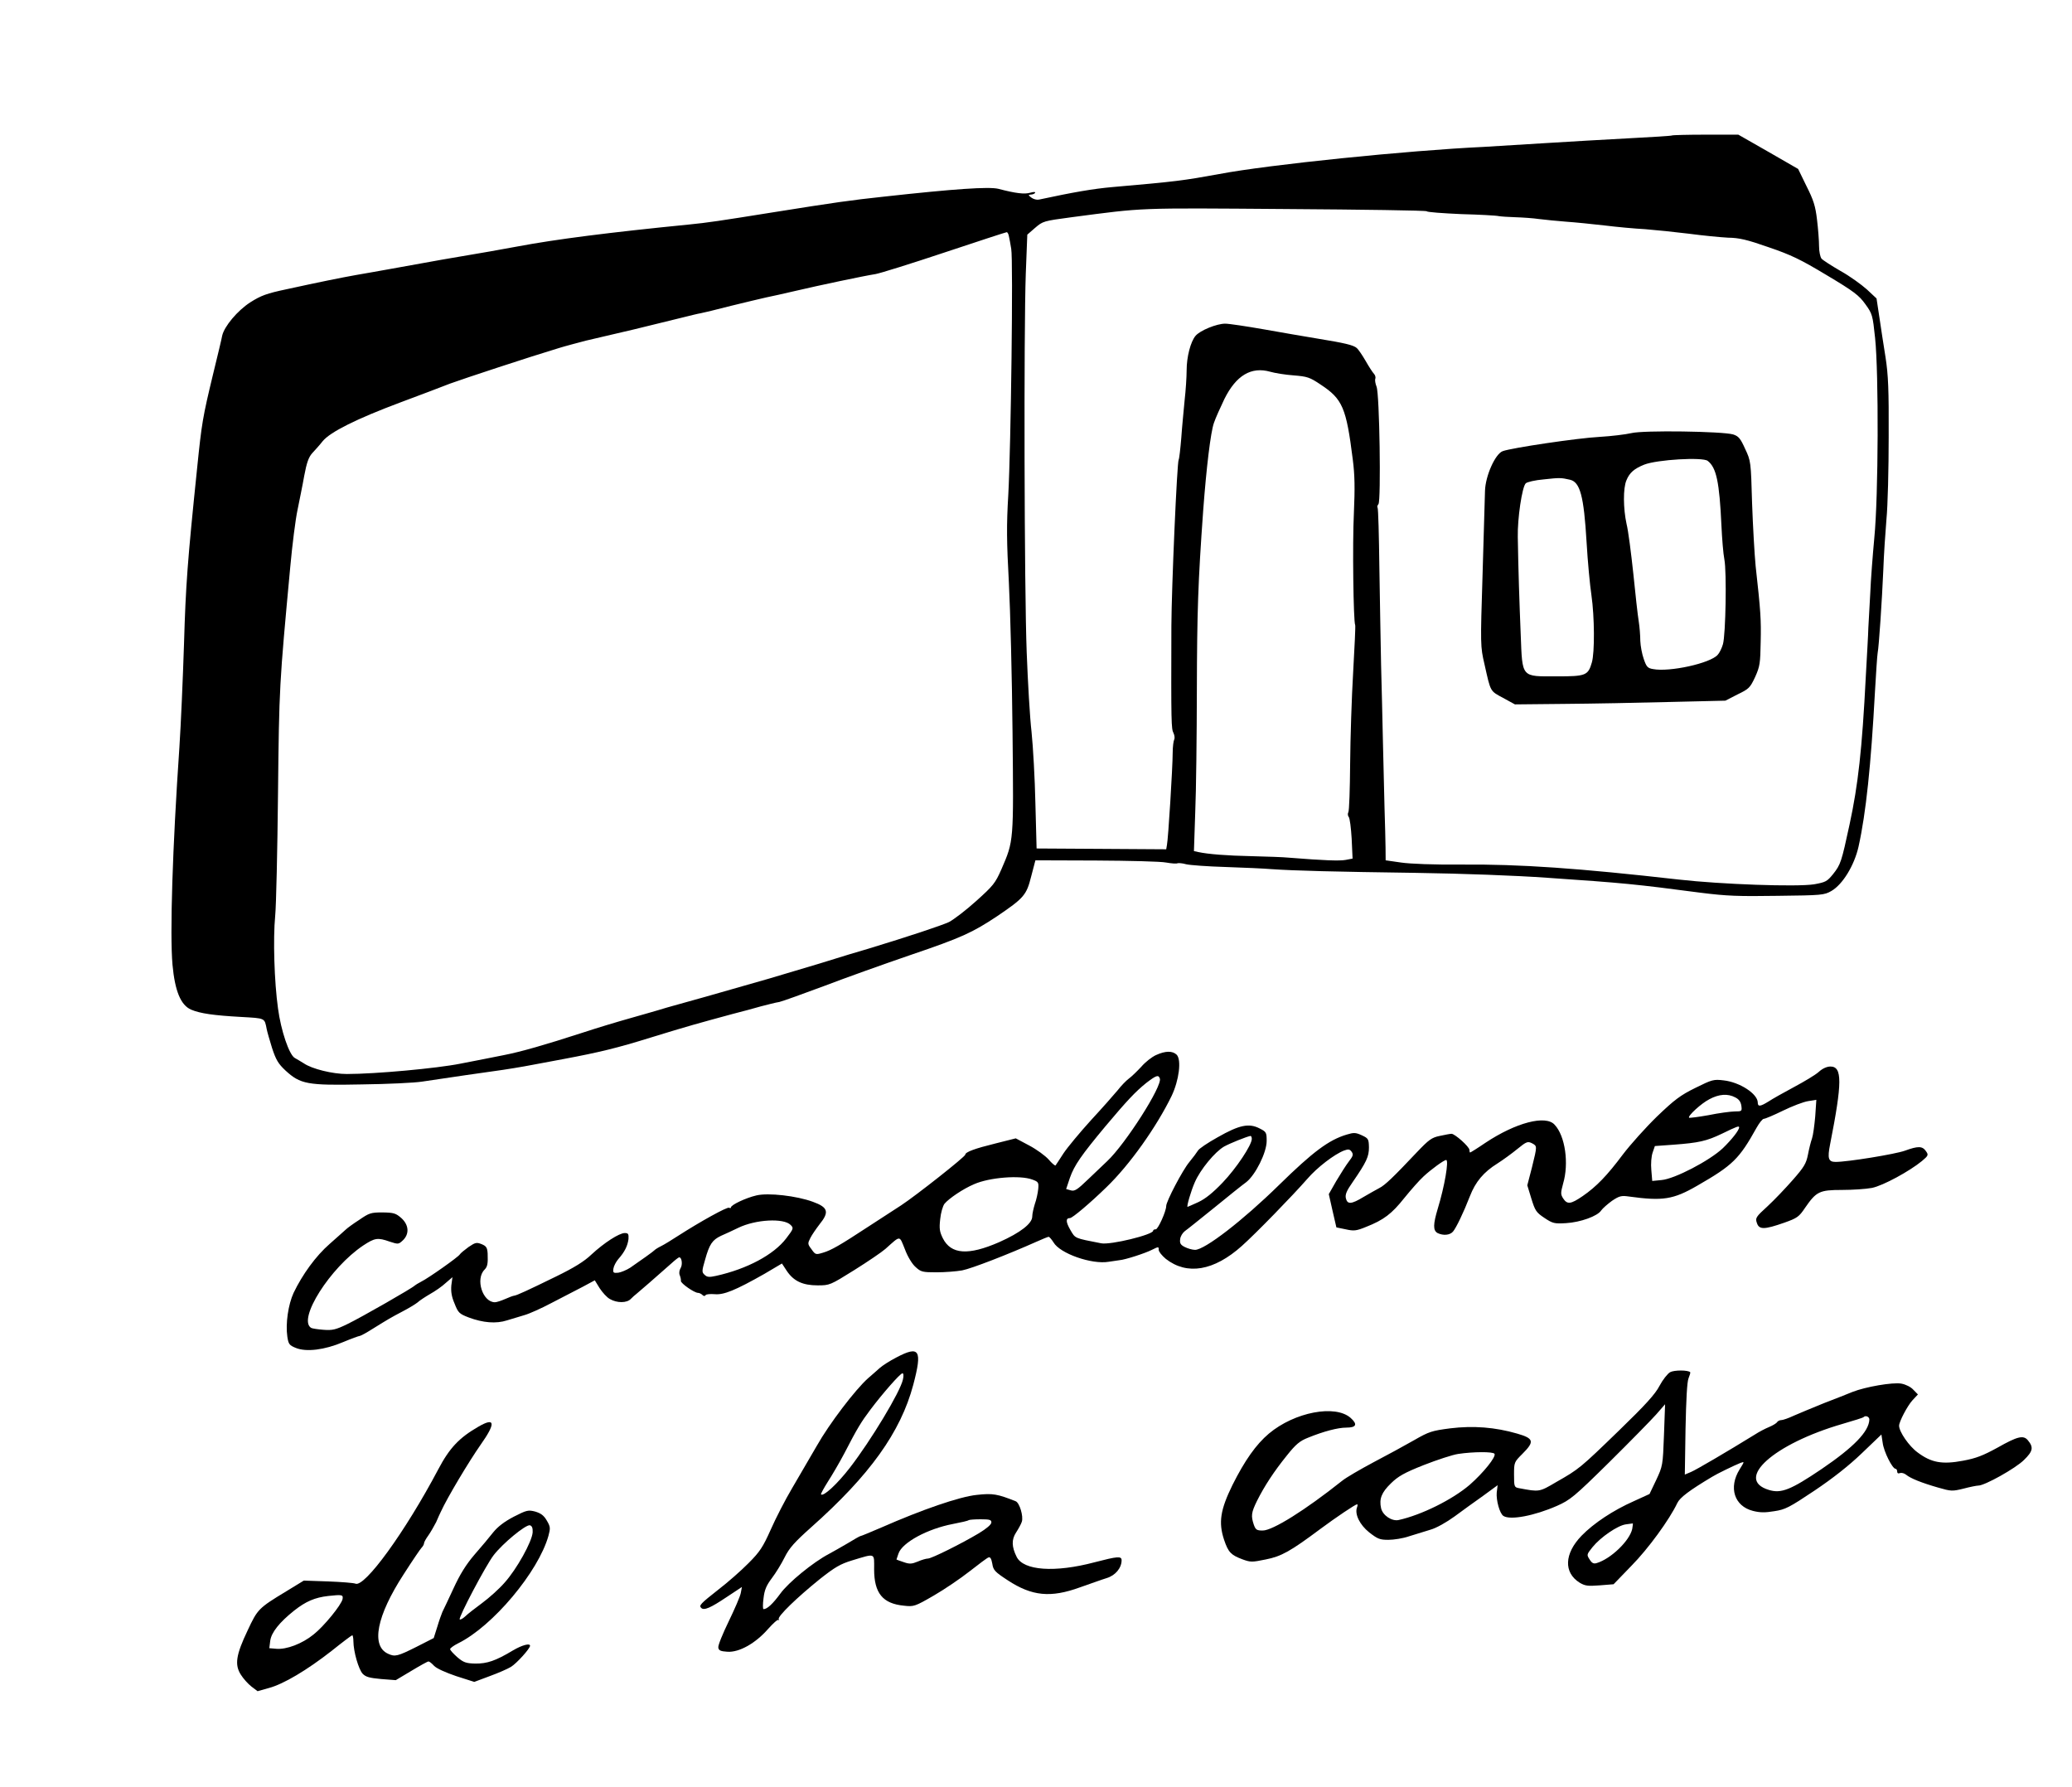 <?xml version="1.0" encoding="UTF-8"?>
<svg xmlns="http://www.w3.org/2000/svg" xmlns:xlink="http://www.w3.org/1999/xlink" width="80px" height="69px" viewBox="0 0 79 69" version="1.1">
<g id="surface1">
<path style=" stroke:none;fill-rule:nonzero;fill:rgb(0%,0%,0%);fill-opacity:1;" d="M 64.055 5.23 C 64.039 5.246 63.285 5.293 62.375 5.34 C 61.469 5.391 60.012 5.469 59.141 5.527 C 58.273 5.582 57.211 5.648 56.773 5.672 C 53.855 5.809 48.492 6.355 46.574 6.719 C 45.18 6.973 44.914 7.008 42.445 7.223 C 41.703 7.289 40.957 7.418 39.609 7.707 C 39.527 7.723 39.398 7.688 39.32 7.629 C 39.199 7.535 39.191 7.52 39.301 7.512 C 39.363 7.512 39.434 7.484 39.465 7.449 C 39.484 7.402 39.414 7.402 39.277 7.441 C 39.055 7.504 38.73 7.469 38.043 7.289 C 37.676 7.203 36.367 7.289 33.609 7.594 C 32.34 7.73 31.781 7.809 29.336 8.199 C 27.262 8.531 26.816 8.598 26.105 8.668 C 23.023 8.973 20.957 9.238 19.5 9.512 C 18.75 9.652 17.953 9.789 17.738 9.824 C 17.359 9.883 16.094 10.105 14.508 10.395 C 14.09 10.473 13.531 10.566 13.25 10.617 C 12.676 10.719 11.844 10.887 10.559 11.168 C 9.805 11.328 9.582 11.406 9.164 11.672 C 8.668 11.992 8.16 12.598 8.078 12.961 C 8.066 13.047 7.906 13.711 7.727 14.445 C 7.324 16.117 7.289 16.324 7.109 18.094 C 6.738 21.684 6.672 22.574 6.605 24.848 C 6.562 26.18 6.484 27.984 6.426 28.859 C 6.16 32.73 6.055 36.055 6.16 37.246 C 6.254 38.262 6.477 38.805 6.879 38.98 C 7.23 39.129 7.75 39.203 8.812 39.262 C 9.754 39.316 9.711 39.297 9.797 39.73 C 9.816 39.832 9.91 40.156 10.004 40.461 C 10.156 40.922 10.242 41.066 10.52 41.328 C 11.098 41.859 11.363 41.91 13.465 41.867 C 14.457 41.855 15.504 41.805 15.801 41.758 C 17.344 41.527 17.84 41.457 18.566 41.355 C 19.004 41.297 19.691 41.184 20.109 41.102 C 20.527 41.023 21.043 40.93 21.258 40.887 C 22.652 40.625 23.328 40.461 24.633 40.055 C 26.062 39.613 26.516 39.492 27.793 39.145 C 28.133 39.059 28.613 38.93 28.871 38.855 C 29.129 38.789 29.453 38.703 29.59 38.684 C 29.727 38.652 30.5 38.371 31.312 38.07 C 32.125 37.758 33.625 37.223 34.652 36.871 C 36.629 36.199 37.043 36.008 38.008 35.367 C 39.031 34.672 39.133 34.559 39.312 33.844 L 39.477 33.215 L 41.812 33.223 C 43.098 33.23 44.32 33.258 44.527 33.301 C 44.727 33.336 44.93 33.352 44.965 33.328 C 45 33.316 45.152 33.324 45.297 33.367 C 45.445 33.402 46.137 33.453 46.824 33.473 C 47.516 33.496 48.312 33.531 48.586 33.555 C 49.477 33.617 51.027 33.656 54.152 33.699 C 56.004 33.727 57.992 33.801 59.215 33.887 C 62.238 34.094 62.625 34.133 65.152 34.465 C 66.172 34.594 66.625 34.609 68.133 34.586 C 69.844 34.566 69.93 34.559 70.211 34.398 C 70.648 34.145 71.094 33.41 71.258 32.688 C 71.547 31.387 71.738 29.539 71.891 26.727 C 71.934 25.992 71.977 25.312 71.996 25.211 C 72.047 24.949 72.164 23.168 72.215 21.996 C 72.234 21.441 72.293 20.559 72.336 20.047 C 72.387 19.527 72.422 18.094 72.422 16.867 C 72.43 15.047 72.406 14.477 72.301 13.797 C 72.227 13.344 72.121 12.641 72.062 12.242 L 71.953 11.523 L 71.582 11.176 C 71.371 10.988 70.922 10.66 70.562 10.461 C 70.211 10.258 69.871 10.039 69.828 9.984 C 69.777 9.918 69.734 9.703 69.734 9.508 C 69.734 9.305 69.699 8.84 69.656 8.488 C 69.594 7.953 69.52 7.723 69.246 7.18 L 68.926 6.523 L 67.773 5.859 L 66.617 5.199 L 65.355 5.199 C 64.656 5.199 64.07 5.215 64.055 5.23 Z M 54.582 8.156 C 54.602 8.191 55.199 8.234 55.91 8.266 C 56.621 8.285 57.273 8.32 57.367 8.344 C 57.453 8.359 57.75 8.379 58.016 8.387 C 58.281 8.395 58.691 8.422 58.926 8.457 C 59.164 8.488 59.629 8.531 59.969 8.559 C 60.305 8.582 60.965 8.648 61.441 8.703 C 61.914 8.762 62.625 8.828 63.02 8.848 C 63.414 8.879 64.176 8.957 64.707 9.023 C 65.238 9.094 65.922 9.16 66.215 9.176 C 66.648 9.18 66.957 9.254 67.781 9.543 C 68.652 9.84 69.012 10.012 70.031 10.625 C 71.086 11.254 71.281 11.406 71.523 11.746 C 71.789 12.113 71.805 12.164 71.898 13.055 C 72.039 14.402 72.027 19.148 71.867 20.77 C 71.805 21.441 71.73 22.402 71.711 22.898 C 71.684 23.398 71.652 23.996 71.637 24.234 C 71.633 24.473 71.582 25.32 71.539 26.113 C 71.395 28.938 71.242 30.297 70.914 31.82 C 70.598 33.285 70.57 33.375 70.273 33.75 C 70.043 34.031 69.992 34.059 69.543 34.141 C 68.875 34.246 65.973 34.145 64.312 33.957 C 60.457 33.52 58.195 33.359 55.895 33.379 C 54.863 33.387 53.949 33.352 53.598 33.301 L 53 33.215 L 52.996 32.73 C 52.996 32.469 52.973 31.785 52.957 31.207 C 52.945 30.629 52.914 29.473 52.895 28.641 C 52.879 27.805 52.844 26.473 52.824 25.68 C 52.809 24.887 52.777 23.203 52.758 21.938 C 52.742 20.676 52.715 19.625 52.688 19.598 C 52.664 19.574 52.68 19.512 52.723 19.461 C 52.824 19.332 52.766 15.207 52.648 14.926 C 52.602 14.809 52.578 14.672 52.602 14.621 C 52.621 14.562 52.594 14.484 52.551 14.434 C 52.5 14.383 52.355 14.16 52.227 13.934 C 52.098 13.711 51.945 13.488 51.887 13.438 C 51.754 13.32 51.406 13.242 50.379 13.074 C 49.906 12.996 48.973 12.836 48.297 12.715 C 47.629 12.598 46.953 12.496 46.805 12.496 C 46.473 12.496 45.836 12.758 45.66 12.965 C 45.469 13.191 45.316 13.777 45.316 14.297 C 45.316 14.555 45.281 15.082 45.238 15.457 C 45.203 15.836 45.137 16.492 45.109 16.91 C 45.074 17.336 45.031 17.711 45.008 17.75 C 44.945 17.848 44.734 22.676 44.727 24.164 C 44.715 27.949 44.723 28.137 44.809 28.301 C 44.852 28.391 44.863 28.504 44.836 28.555 C 44.809 28.598 44.777 28.836 44.777 29.074 C 44.777 29.602 44.605 32.406 44.555 32.629 L 44.527 32.789 L 42.02 32.773 L 39.523 32.758 L 39.477 31.027 C 39.457 30.07 39.387 28.828 39.328 28.258 C 39.262 27.695 39.184 26.316 39.141 25.188 C 39.047 22.77 39.027 12.742 39.105 10.582 L 39.164 9.059 L 39.465 8.797 C 39.766 8.539 39.789 8.531 40.871 8.387 C 43.723 8.012 43.348 8.027 49.125 8.07 C 52.105 8.09 54.559 8.125 54.582 8.156 Z M 38.453 9.117 C 38.473 9.211 38.516 9.426 38.543 9.605 C 38.625 10.039 38.531 17.273 38.43 19.105 C 38.359 20.285 38.367 20.914 38.453 22.5 C 38.508 23.57 38.574 26.172 38.594 28.273 C 38.637 32.52 38.645 32.449 38.164 33.562 C 37.926 34.102 37.848 34.195 37.188 34.789 C 36.793 35.145 36.32 35.504 36.141 35.598 C 35.844 35.734 34.566 36.16 33.035 36.625 C 32.777 36.695 31.922 36.957 31.133 37.203 C 30.344 37.441 29.473 37.699 29.195 37.781 C 27.57 38.25 25.582 38.812 25.461 38.84 C 25.379 38.863 25.121 38.934 24.887 39.008 C 24.648 39.074 24.195 39.211 23.879 39.297 C 23.27 39.469 22.621 39.664 21.977 39.875 C 20.555 40.336 19.621 40.605 18.961 40.734 C 18.543 40.82 17.789 40.965 17.273 41.066 C 16.375 41.246 13.996 41.465 12.891 41.465 C 12.344 41.465 11.543 41.27 11.227 41.051 C 11.109 40.98 10.961 40.887 10.879 40.844 C 10.664 40.719 10.348 39.793 10.234 38.934 C 10.09 37.91 10.039 36.242 10.125 35.359 C 10.164 34.961 10.211 32.832 10.234 30.629 C 10.277 26.504 10.285 26.426 10.707 21.887 C 10.785 21.035 10.91 20.039 10.988 19.684 C 11.059 19.324 11.184 18.73 11.246 18.371 C 11.34 17.863 11.418 17.648 11.555 17.496 C 11.656 17.387 11.844 17.18 11.957 17.035 C 12.246 16.68 13.258 16.172 14.973 15.531 C 15.727 15.25 16.582 14.926 16.879 14.809 C 17.367 14.629 19.996 13.762 21.078 13.438 C 21.316 13.363 21.781 13.242 22.121 13.152 C 22.457 13.074 23.297 12.879 23.988 12.715 C 24.676 12.547 25.504 12.344 25.82 12.266 C 26.133 12.188 26.465 12.105 26.551 12.094 C 26.645 12.078 27.176 11.949 27.734 11.805 C 28.297 11.668 28.898 11.523 29.078 11.484 C 29.266 11.449 29.77 11.332 30.199 11.234 C 31.125 11.016 32.871 10.648 33.301 10.582 C 33.469 10.555 34.66 10.184 35.961 9.75 C 37.254 9.32 38.336 8.965 38.367 8.965 C 38.395 8.957 38.438 9.031 38.453 9.117 Z M 49.441 14.492 C 49.973 14.535 50.066 14.562 50.496 14.852 C 51.336 15.406 51.48 15.742 51.73 17.734 C 51.809 18.34 51.816 18.832 51.773 19.828 C 51.715 20.957 51.754 24.012 51.824 24.133 C 51.84 24.156 51.801 24.965 51.746 25.941 C 51.688 26.906 51.637 28.504 51.629 29.48 C 51.621 30.461 51.594 31.309 51.559 31.359 C 51.531 31.41 51.535 31.496 51.574 31.539 C 51.617 31.59 51.664 31.973 51.688 32.383 L 51.723 33.148 L 51.457 33.199 C 51.223 33.242 50.641 33.223 49.266 33.113 C 49.051 33.09 48.406 33.07 47.832 33.055 C 46.855 33.035 46.145 32.977 45.762 32.895 L 45.598 32.859 L 45.648 31.363 C 45.684 30.543 45.707 28.402 45.711 26.617 C 45.719 23.629 45.754 22.496 45.957 19.684 C 46.078 18.066 46.242 16.68 46.371 16.324 C 46.43 16.145 46.617 15.734 46.773 15.406 C 47.227 14.492 47.809 14.145 48.543 14.352 C 48.715 14.402 49.117 14.469 49.441 14.492 Z M 49.441 14.492 "/>
<path style=" stroke:none;fill-rule:nonzero;fill:rgb(0%,0%,0%);fill-opacity:1;" d="M 62.48 16.723 C 62.266 16.773 61.715 16.84 61.262 16.867 C 60.422 16.91 57.855 17.293 57.52 17.418 C 57.23 17.523 56.852 18.375 56.836 18.949 C 56.828 19.191 56.785 20.645 56.742 22.176 C 56.656 24.914 56.656 24.957 56.816 25.645 C 57.059 26.727 57.023 26.668 57.535 26.945 L 57.992 27.195 L 59.895 27.176 C 60.945 27.168 62.77 27.133 63.953 27.102 L 66.117 27.051 L 66.582 26.812 C 67.027 26.598 67.07 26.555 67.266 26.137 C 67.453 25.723 67.465 25.594 67.48 24.785 C 67.5 23.926 67.48 23.605 67.285 21.852 C 67.242 21.41 67.18 20.328 67.148 19.43 C 67.102 17.82 67.102 17.801 66.879 17.328 C 66.699 16.926 66.625 16.84 66.418 16.773 C 66.016 16.652 62.941 16.605 62.48 16.723 Z M 65.434 17.793 C 65.77 18.051 65.887 18.609 65.965 20.297 C 65.988 20.797 66.035 21.383 66.078 21.598 C 66.172 22.09 66.129 24.496 66.023 24.871 C 65.98 25.023 65.887 25.211 65.82 25.281 C 65.535 25.609 63.961 25.953 63.328 25.832 C 63.113 25.797 63.07 25.746 62.965 25.441 C 62.898 25.254 62.84 24.938 62.832 24.742 C 62.832 24.539 62.805 24.199 62.77 23.98 C 62.734 23.766 62.641 22.934 62.562 22.141 C 62.477 21.348 62.367 20.484 62.301 20.227 C 62.172 19.633 62.164 18.848 62.297 18.543 C 62.418 18.246 62.598 18.094 62.984 17.938 C 63.488 17.742 65.238 17.641 65.434 17.793 Z M 60.113 18.52 C 60.508 18.609 60.652 19.145 60.758 20.934 C 60.801 21.68 60.887 22.594 60.945 22.977 C 61.066 23.816 61.074 25.195 60.961 25.578 C 60.816 26.078 60.73 26.113 59.609 26.113 C 58.223 26.113 58.281 26.188 58.215 24.504 C 58.164 23.262 58.121 21.988 58.102 20.73 C 58.086 20.031 58.266 18.797 58.41 18.66 C 58.461 18.609 58.777 18.535 59.105 18.508 C 59.719 18.441 59.766 18.441 60.113 18.52 Z M 60.113 18.52 "/>
<path style=" stroke:none;fill-rule:nonzero;fill:rgb(0%,0%,0%);fill-opacity:1;" d="M 44.133 40.734 C 43.973 40.805 43.715 41.008 43.566 41.184 C 43.406 41.355 43.191 41.566 43.082 41.645 C 42.977 41.723 42.781 41.926 42.652 42.094 C 42.516 42.258 42.059 42.777 41.625 43.246 C 41.195 43.719 40.715 44.297 40.562 44.527 C 40.41 44.766 40.27 44.973 40.254 44.996 C 40.234 45.012 40.109 44.91 39.988 44.766 C 39.859 44.621 39.523 44.375 39.234 44.223 L 38.719 43.949 L 37.941 44.145 C 37.145 44.34 36.77 44.477 36.77 44.578 C 36.77 44.656 34.875 46.152 34.293 46.535 C 34.012 46.715 33.453 47.082 33.035 47.352 C 31.922 48.082 31.594 48.27 31.277 48.363 C 30.996 48.449 30.98 48.441 30.832 48.23 C 30.68 48.031 30.68 48.008 30.789 47.793 C 30.852 47.668 31.012 47.438 31.141 47.27 C 31.527 46.793 31.477 46.613 30.883 46.398 C 30.258 46.168 29.164 46.043 28.707 46.152 C 28.297 46.246 27.723 46.52 27.723 46.613 C 27.723 46.645 27.691 46.648 27.648 46.629 C 27.578 46.586 26.535 47.164 25.684 47.711 C 25.438 47.871 25.145 48.051 25.027 48.109 C 24.906 48.168 24.797 48.238 24.777 48.262 C 24.734 48.312 24.238 48.664 23.836 48.941 C 23.691 49.035 23.477 49.121 23.371 49.137 C 23.184 49.156 23.16 49.137 23.184 48.977 C 23.199 48.875 23.285 48.715 23.371 48.613 C 23.621 48.332 23.734 48.094 23.766 47.836 C 23.777 47.641 23.758 47.605 23.621 47.605 C 23.406 47.605 22.816 47.988 22.336 48.434 C 22.055 48.703 21.668 48.941 20.973 49.281 C 19.871 49.82 19.461 50.008 19.355 50.023 C 19.32 50.023 19.16 50.082 19.004 50.152 C 18.852 50.219 18.672 50.277 18.609 50.277 C 18.133 50.277 17.848 49.379 18.207 49.02 C 18.32 48.902 18.344 48.797 18.328 48.391 C 18.312 48.168 18.277 48.109 18.098 48.035 C 17.902 47.957 17.855 47.965 17.59 48.145 C 17.43 48.262 17.281 48.383 17.25 48.434 C 17.188 48.535 16.043 49.344 15.766 49.48 C 15.648 49.539 15.535 49.613 15.512 49.633 C 15.441 49.719 13.457 50.855 12.926 51.113 C 12.461 51.34 12.332 51.367 11.988 51.34 C 11.766 51.324 11.547 51.289 11.512 51.266 C 10.98 50.934 12.254 48.934 13.523 48.086 C 13.969 47.793 14.078 47.77 14.551 47.938 C 14.875 48.043 14.887 48.043 15.055 47.887 C 15.312 47.641 15.289 47.293 14.996 47.027 C 14.781 46.84 14.707 46.816 14.27 46.809 C 13.816 46.809 13.754 46.832 13.367 47.098 C 13.129 47.25 12.898 47.422 12.848 47.473 C 12.789 47.523 12.512 47.777 12.23 48.023 C 11.691 48.492 11.176 49.207 10.836 49.914 C 10.629 50.363 10.52 51.102 10.594 51.605 C 10.637 51.895 10.672 51.938 10.918 52.039 C 11.324 52.207 12.035 52.117 12.746 51.816 C 13.062 51.684 13.352 51.578 13.387 51.578 C 13.422 51.578 13.652 51.453 13.891 51.301 C 14.508 50.918 14.566 50.883 15.047 50.629 C 15.281 50.508 15.543 50.348 15.621 50.285 C 15.699 50.211 15.922 50.066 16.109 49.957 C 16.297 49.852 16.57 49.664 16.711 49.531 L 16.969 49.309 L 16.926 49.625 C 16.906 49.863 16.934 50.059 17.051 50.328 C 17.188 50.68 17.23 50.723 17.594 50.863 C 18.148 51.07 18.652 51.113 19.074 50.977 C 19.27 50.918 19.57 50.824 19.75 50.773 C 19.93 50.723 20.395 50.516 20.793 50.305 C 21.188 50.102 21.727 49.82 21.992 49.684 L 22.465 49.43 L 22.652 49.734 C 22.758 49.895 22.93 50.09 23.047 50.152 C 23.32 50.312 23.707 50.312 23.859 50.145 C 23.922 50.082 24.023 49.988 24.074 49.953 C 24.168 49.879 24.863 49.273 25.418 48.781 C 25.559 48.652 25.695 48.543 25.727 48.543 C 25.824 48.543 25.863 48.824 25.777 48.961 C 25.727 49.047 25.711 49.156 25.746 49.234 C 25.777 49.316 25.797 49.41 25.789 49.453 C 25.781 49.547 26.309 49.914 26.449 49.914 C 26.5 49.914 26.578 49.953 26.621 49.996 C 26.672 50.047 26.715 50.047 26.746 50 C 26.766 49.965 26.926 49.953 27.09 49.965 C 27.441 50 27.887 49.82 29.016 49.18 L 29.691 48.781 L 29.875 49.062 C 30.141 49.461 30.492 49.625 31.07 49.625 C 31.535 49.625 31.551 49.617 32.484 49.035 C 33.008 48.707 33.547 48.34 33.684 48.219 C 34.285 47.684 34.215 47.684 34.438 48.23 C 34.543 48.516 34.723 48.809 34.852 48.918 C 35.055 49.105 35.117 49.121 35.656 49.121 C 35.98 49.121 36.426 49.086 36.648 49.047 C 37.008 48.977 38.395 48.441 39.523 47.938 C 39.75 47.836 39.961 47.75 39.988 47.75 C 40.016 47.75 40.102 47.848 40.176 47.965 C 40.426 48.398 41.656 48.824 42.301 48.715 C 42.48 48.688 42.676 48.66 42.73 48.652 C 42.934 48.637 43.703 48.391 43.973 48.254 C 44.234 48.125 44.238 48.125 44.238 48.254 C 44.238 48.324 44.363 48.477 44.512 48.602 C 45.332 49.242 46.367 49.07 47.449 48.102 C 48.004 47.605 49.398 46.172 49.973 45.516 C 50.352 45.074 51.02 44.562 51.398 44.418 C 51.559 44.359 51.617 44.367 51.688 44.469 C 51.758 44.57 51.746 44.629 51.578 44.844 C 51.473 44.98 51.258 45.32 51.09 45.602 L 50.805 46.102 L 50.949 46.742 L 51.098 47.387 L 51.457 47.461 C 51.773 47.531 51.867 47.523 52.246 47.367 C 52.93 47.098 53.238 46.859 53.719 46.254 C 53.973 45.941 54.301 45.566 54.469 45.414 C 54.746 45.156 55.25 44.785 55.336 44.785 C 55.449 44.785 55.277 45.797 55.012 46.664 C 54.832 47.266 54.824 47.504 55.004 47.605 C 55.223 47.711 55.48 47.691 55.602 47.547 C 55.723 47.402 56.004 46.824 56.254 46.18 C 56.469 45.625 56.785 45.25 57.312 44.922 C 57.527 44.785 57.871 44.535 58.086 44.359 C 58.438 44.07 58.488 44.059 58.648 44.137 C 58.855 44.25 58.855 44.23 58.648 45.074 L 58.469 45.762 L 58.625 46.273 C 58.77 46.742 58.812 46.809 59.129 47.02 C 59.449 47.234 59.516 47.25 59.961 47.223 C 60.516 47.191 61.184 46.953 61.324 46.73 C 61.383 46.648 61.57 46.484 61.742 46.359 C 62.023 46.172 62.102 46.152 62.395 46.195 C 63.703 46.375 64.105 46.312 65.031 45.777 C 66.402 44.988 66.648 44.75 67.324 43.535 C 67.43 43.348 67.551 43.195 67.602 43.195 C 67.652 43.195 67.984 43.055 68.344 42.879 C 68.695 42.707 69.133 42.539 69.312 42.512 L 69.629 42.461 L 69.586 43.102 C 69.555 43.449 69.504 43.832 69.461 43.957 C 69.418 44.07 69.348 44.352 69.305 44.578 C 69.238 44.922 69.152 45.062 68.723 45.551 C 68.449 45.863 68.012 46.324 67.746 46.57 C 67.285 46.988 67.266 47.027 67.336 47.223 C 67.422 47.48 67.625 47.473 68.387 47.207 C 68.895 47.027 68.961 46.977 69.195 46.629 C 69.629 46 69.75 45.941 70.617 45.941 C 71.027 45.941 71.547 45.906 71.773 45.863 C 72.207 45.777 73.238 45.211 73.707 44.824 C 73.957 44.613 73.965 44.59 73.859 44.441 C 73.723 44.246 73.562 44.238 73.047 44.426 C 72.664 44.562 70.836 44.859 70.375 44.859 C 70.094 44.859 70.051 44.73 70.16 44.18 C 70.633 41.781 70.633 41.176 70.172 41.176 C 70.035 41.176 69.863 41.254 69.723 41.383 C 69.594 41.5 69.16 41.758 68.766 41.969 C 68.371 42.18 67.926 42.43 67.781 42.527 C 67.457 42.727 67.367 42.734 67.367 42.562 C 67.359 42.23 66.676 41.781 66.051 41.711 C 65.664 41.664 65.605 41.68 64.961 42 C 64.379 42.285 64.148 42.461 63.473 43.109 C 63.035 43.535 62.445 44.195 62.16 44.57 C 61.555 45.379 61.141 45.812 60.605 46.18 C 60.148 46.492 60.012 46.512 59.852 46.266 C 59.754 46.109 59.754 46.059 59.852 45.695 C 60.082 44.918 59.934 43.855 59.523 43.422 C 59.18 43.039 58.027 43.34 56.852 44.121 C 56.543 44.332 56.277 44.496 56.262 44.496 C 56.246 44.496 56.234 44.453 56.234 44.395 C 56.234 44.273 55.672 43.773 55.543 43.773 C 55.492 43.773 55.285 43.812 55.09 43.855 C 54.777 43.918 54.668 44 54.207 44.484 C 53.305 45.438 52.973 45.762 52.75 45.871 C 52.637 45.93 52.363 46.086 52.148 46.211 C 51.672 46.5 51.523 46.504 51.465 46.266 C 51.43 46.121 51.488 45.977 51.73 45.633 C 52.262 44.859 52.355 44.656 52.355 44.297 C 52.348 43.977 52.332 43.949 52.082 43.832 C 51.844 43.723 51.773 43.719 51.492 43.805 C 50.805 44.012 50.199 44.461 48.879 45.754 C 47.484 47.121 46.016 48.254 45.641 48.254 C 45.539 48.254 45.359 48.203 45.246 48.145 C 45.086 48.066 45.043 48 45.066 47.844 C 45.074 47.734 45.16 47.598 45.246 47.531 C 45.332 47.473 45.84 47.062 46.379 46.629 C 46.918 46.188 47.48 45.738 47.617 45.641 C 47.973 45.363 48.406 44.496 48.406 44.051 C 48.406 43.723 48.391 43.695 48.133 43.566 C 47.723 43.355 47.352 43.43 46.516 43.906 C 46.129 44.121 45.785 44.352 45.75 44.426 C 45.711 44.492 45.562 44.691 45.418 44.867 C 45.16 45.176 44.527 46.383 44.527 46.562 C 44.527 46.766 44.211 47.461 44.125 47.461 C 44.066 47.461 44.023 47.48 44.023 47.516 C 44.023 47.668 42.371 48.074 42.012 48 C 40.973 47.797 41.023 47.82 40.828 47.488 C 40.648 47.176 40.641 47.027 40.812 47.027 C 40.906 47.027 41.598 46.441 42.215 45.84 C 43.121 44.969 44.152 43.508 44.734 42.316 C 45.023 41.711 45.125 40.914 44.93 40.719 C 44.77 40.566 44.5 40.566 44.133 40.734 Z M 44.281 41.637 C 44.391 41.918 42.949 44.172 42.25 44.828 C 42.113 44.961 41.785 45.27 41.512 45.531 C 41.094 45.934 40.992 46 40.844 45.957 L 40.664 45.906 L 40.809 45.473 C 40.98 44.988 41.246 44.605 42.18 43.484 C 43.004 42.504 43.336 42.148 43.758 41.809 C 44.141 41.516 44.227 41.484 44.281 41.637 Z M 66.496 42.367 C 66.641 42.438 66.711 42.539 66.734 42.691 C 66.762 42.902 66.754 42.91 66.477 42.91 C 66.309 42.914 65.855 42.973 65.461 43.055 C 65.066 43.125 64.73 43.168 64.715 43.152 C 64.652 43.09 65.184 42.598 65.5 42.438 C 65.871 42.238 66.211 42.215 66.496 42.367 Z M 66.648 43.523 C 66.648 43.637 66.359 44 66.016 44.332 C 65.5 44.816 64.156 45.516 63.652 45.559 L 63.293 45.594 L 63.258 45.176 C 63.234 44.93 63.258 44.641 63.309 44.496 L 63.395 44.246 L 64.105 44.195 C 65.09 44.121 65.383 44.059 66 43.762 C 66.555 43.492 66.648 43.457 66.648 43.523 Z M 47.832 43.969 C 47.832 44.207 47.234 45.105 46.703 45.66 C 46.328 46.051 46.043 46.281 45.77 46.41 C 45.547 46.512 45.359 46.594 45.352 46.594 C 45.305 46.594 45.484 45.977 45.633 45.641 C 45.848 45.148 46.41 44.469 46.762 44.266 C 46.996 44.137 47.609 43.891 47.781 43.855 C 47.809 43.855 47.832 43.906 47.832 43.969 Z M 39.355 45.539 C 39.594 45.625 39.609 45.652 39.586 45.906 C 39.57 46.059 39.516 46.316 39.457 46.477 C 39.406 46.645 39.355 46.859 39.355 46.969 C 39.355 47.234 38.902 47.59 38.078 47.957 C 36.887 48.477 36.219 48.434 35.902 47.805 C 35.781 47.559 35.758 47.438 35.801 47.07 C 35.824 46.824 35.902 46.562 35.965 46.477 C 36.133 46.273 36.684 45.898 37.109 45.719 C 37.699 45.457 38.883 45.363 39.355 45.539 Z M 30.027 47.293 C 30.148 47.414 30.141 47.438 29.855 47.812 C 29.375 48.441 28.348 48.992 27.148 49.258 C 26.891 49.316 26.801 49.309 26.711 49.223 C 26.594 49.121 26.594 49.078 26.723 48.637 C 26.891 48.031 27.004 47.871 27.34 47.711 C 27.492 47.648 27.793 47.504 28.008 47.402 C 28.676 47.078 29.762 47.02 30.027 47.293 Z M 30.027 47.293 "/>
<path style=" stroke:none;fill-rule:nonzero;fill:rgb(0%,0%,0%);fill-opacity:1;" d="M 34.113 52.406 C 33.855 52.539 33.562 52.727 33.461 52.82 C 33.359 52.914 33.16 53.086 33.016 53.211 C 32.527 53.645 31.52 54.965 31.039 55.816 C 30.766 56.285 30.336 57.023 30.078 57.465 C 29.82 57.898 29.453 58.613 29.258 59.055 C 28.957 59.73 28.836 59.914 28.398 60.352 C 28.117 60.637 27.602 61.09 27.246 61.363 C 26.535 61.922 26.48 61.984 26.574 62.078 C 26.68 62.188 26.938 62.074 27.555 61.66 L 28.145 61.27 L 28.102 61.5 C 28.082 61.625 27.867 62.117 27.637 62.594 C 27.406 63.07 27.219 63.523 27.234 63.605 C 27.246 63.719 27.32 63.754 27.586 63.77 C 28.039 63.801 28.668 63.445 29.145 62.902 C 29.344 62.68 29.523 62.512 29.559 62.543 C 29.59 62.57 29.59 62.555 29.566 62.512 C 29.512 62.41 30.27 61.676 31.168 60.953 C 31.738 60.504 31.945 60.383 32.391 60.246 C 33.324 59.965 33.25 59.941 33.25 60.586 C 33.25 61.508 33.582 61.914 34.402 61.992 C 34.781 62.035 34.824 62.023 35.551 61.602 C 35.965 61.363 36.59 60.938 36.938 60.664 C 37.289 60.391 37.609 60.145 37.668 60.129 C 37.734 60.102 37.777 60.18 37.812 60.367 C 37.848 60.621 37.914 60.688 38.41 61.012 C 39.344 61.625 40.066 61.695 41.195 61.285 C 41.59 61.148 42.051 60.98 42.23 60.926 C 42.566 60.824 42.805 60.535 42.805 60.238 C 42.805 60.07 42.645 60.086 41.762 60.316 C 40.227 60.723 39.02 60.637 38.754 60.109 C 38.559 59.719 38.551 59.441 38.73 59.168 C 38.824 59.023 38.926 58.836 38.953 58.75 C 39.02 58.539 38.867 58.027 38.719 57.961 C 38.012 57.68 37.832 57.645 37.211 57.715 C 36.555 57.781 35.105 58.281 33.531 58.973 C 33.109 59.152 32.75 59.305 32.719 59.305 C 32.699 59.305 32.477 59.43 32.23 59.582 C 31.98 59.727 31.656 59.914 31.508 59.992 C 30.902 60.309 29.934 61.098 29.625 61.531 C 29.336 61.922 29.121 62.125 28.98 62.125 C 28.949 62.125 28.949 61.934 28.98 61.703 C 29.016 61.387 29.086 61.215 29.301 60.93 C 29.453 60.73 29.676 60.367 29.797 60.121 C 29.977 59.762 30.172 59.543 30.824 58.961 C 33.078 56.957 34.273 55.297 34.762 53.461 C 35.117 52.117 35.004 51.938 34.113 52.406 Z M 34.363 53.254 C 34.266 53.73 33.121 55.621 32.312 56.668 C 31.824 57.297 31.293 57.789 31.199 57.695 C 31.184 57.68 31.305 57.457 31.465 57.203 C 31.629 56.949 31.91 56.469 32.09 56.129 C 32.605 55.129 32.758 54.887 33.102 54.43 C 33.562 53.816 34.258 53.02 34.344 53.02 C 34.387 53.02 34.395 53.117 34.363 53.254 Z M 37.777 58.777 C 37.777 58.859 37.59 59.016 37.289 59.199 C 36.613 59.602 35.465 60.172 35.328 60.172 C 35.262 60.172 35.082 60.223 34.934 60.289 C 34.703 60.383 34.617 60.391 34.387 60.309 C 34.234 60.258 34.113 60.215 34.113 60.207 C 34.113 60.203 34.148 60.094 34.191 59.977 C 34.336 59.551 35.312 59.023 36.297 58.836 C 36.605 58.777 36.879 58.715 36.898 58.691 C 36.922 58.672 37.129 58.656 37.359 58.656 C 37.711 58.656 37.777 58.676 37.777 58.777 Z M 37.777 58.777 "/>
<path style=" stroke:none;fill-rule:nonzero;fill:rgb(0%,0%,0%);fill-opacity:1;" d="M 63.984 52.977 C 63.883 53.035 63.695 53.273 63.574 53.504 C 63.41 53.824 63.02 54.25 62.016 55.223 C 60.508 56.684 60.465 56.719 59.586 57.219 C 58.926 57.609 58.934 57.602 58.16 57.457 C 57.965 57.422 57.957 57.406 57.957 56.93 C 57.957 56.453 57.965 56.445 58.281 56.129 C 58.754 55.656 58.727 55.535 58.078 55.348 C 57.23 55.102 56.391 55.035 55.492 55.145 C 54.781 55.238 54.676 55.27 54.094 55.605 C 53.75 55.801 53.051 56.184 52.535 56.453 C 52.023 56.727 51.473 57.043 51.312 57.176 C 49.887 58.309 48.637 59.09 48.254 59.09 C 48.02 59.09 47.98 59.059 47.91 58.867 C 47.797 58.527 47.809 58.402 48.031 57.949 C 48.32 57.371 48.691 56.805 49.188 56.191 C 49.531 55.758 49.691 55.629 50 55.508 C 50.602 55.262 51.156 55.117 51.48 55.117 C 51.867 55.117 51.926 54.992 51.652 54.746 C 51.062 54.215 49.484 54.516 48.492 55.348 C 47.996 55.766 47.559 56.387 47.086 57.332 C 46.617 58.289 46.539 58.777 46.762 59.449 C 46.926 59.934 47.027 60.035 47.473 60.203 C 47.781 60.316 47.84 60.316 48.371 60.207 C 48.98 60.086 49.324 59.891 50.488 59.023 C 51.07 58.59 51.832 58.078 51.895 58.078 C 51.926 58.078 51.918 58.129 51.895 58.195 C 51.797 58.453 51.996 58.867 52.363 59.16 C 52.688 59.414 52.773 59.449 53.102 59.449 C 53.312 59.449 53.668 59.395 53.906 59.312 C 54.137 59.242 54.512 59.125 54.727 59.059 C 54.957 58.996 55.352 58.77 55.66 58.547 C 55.953 58.332 56.449 57.969 56.758 57.754 L 57.324 57.34 L 57.289 57.621 C 57.262 57.918 57.402 58.434 57.547 58.527 C 57.812 58.699 58.746 58.52 59.617 58.137 C 60.125 57.91 60.27 57.797 61.633 56.453 C 62.438 55.656 63.25 54.828 63.445 54.609 L 63.789 54.215 L 63.746 55.406 C 63.703 56.582 63.695 56.605 63.445 57.141 L 63.188 57.68 L 62.582 57.957 C 61.785 58.309 61.031 58.809 60.562 59.293 C 59.895 59.984 59.867 60.715 60.492 61.105 C 60.699 61.227 60.801 61.242 61.262 61.207 L 61.801 61.164 L 62.488 60.453 C 63.137 59.797 63.961 58.664 64.262 58.027 C 64.363 57.816 64.723 57.543 65.605 57.016 C 65.777 56.906 66.48 56.566 66.699 56.48 C 66.863 56.422 66.855 56.422 66.668 56.727 C 66.23 57.43 66.461 58.148 67.18 58.332 C 67.453 58.402 67.652 58.402 68.004 58.344 C 68.43 58.281 68.586 58.199 69.555 57.551 C 70.266 57.074 70.891 56.582 71.387 56.105 L 72.141 55.383 L 72.191 55.707 C 72.234 56.047 72.566 56.707 72.688 56.707 C 72.723 56.707 72.75 56.758 72.75 56.812 C 72.75 56.879 72.793 56.902 72.859 56.871 C 72.926 56.852 73.023 56.879 73.098 56.938 C 73.262 57.074 73.684 57.246 74.324 57.43 C 74.836 57.578 74.879 57.578 75.309 57.473 C 75.559 57.406 75.82 57.355 75.883 57.355 C 76.129 57.355 77.32 56.691 77.645 56.367 C 77.996 56.027 78.023 55.875 77.793 55.602 C 77.621 55.398 77.391 55.457 76.637 55.883 C 76.062 56.199 75.797 56.301 75.293 56.395 C 74.484 56.547 74.066 56.469 73.543 56.078 C 73.203 55.832 72.824 55.273 72.824 55.043 C 72.824 54.887 73.148 54.27 73.34 54.062 L 73.551 53.836 L 73.375 53.656 C 73.277 53.547 73.09 53.453 72.91 53.418 C 72.574 53.359 71.523 53.543 71.027 53.738 C 70.848 53.809 70.352 54.012 69.914 54.176 C 69.484 54.352 68.961 54.566 68.75 54.66 C 68.551 54.754 68.336 54.828 68.27 54.828 C 68.215 54.828 68.141 54.863 68.113 54.906 C 68.09 54.949 67.945 55.035 67.805 55.094 C 67.66 55.152 67.414 55.281 67.258 55.383 C 66.168 56.055 64.996 56.742 64.793 56.828 L 64.551 56.93 L 64.578 55.176 C 64.602 54.02 64.637 53.348 64.695 53.211 C 64.742 53.094 64.773 52.992 64.758 52.977 C 64.672 52.891 64.141 52.891 63.984 52.977 Z M 71.676 54.805 C 71.66 55.27 71.07 55.875 69.828 56.719 C 68.637 57.523 68.27 57.668 67.797 57.523 C 66.453 57.117 67.977 55.746 70.641 54.973 C 71.07 54.848 71.438 54.734 71.453 54.711 C 71.531 54.633 71.676 54.695 71.676 54.805 Z M 57.203 56.129 C 57.273 56.242 56.773 56.863 56.242 57.328 C 55.574 57.898 54.387 58.488 53.504 58.684 C 53.238 58.742 52.887 58.504 52.824 58.23 C 52.742 57.867 52.844 57.617 53.203 57.27 C 53.477 57 53.711 56.863 54.473 56.562 C 54.992 56.359 55.586 56.164 55.801 56.133 C 56.371 56.047 57.152 56.039 57.203 56.129 Z M 62.52 59.031 C 62.418 59.488 61.691 60.188 61.145 60.348 C 61.031 60.383 60.961 60.348 60.875 60.207 C 60.758 60.027 60.758 60.016 60.988 59.73 C 61.297 59.348 61.957 58.895 62.273 58.852 C 62.41 58.836 62.523 58.816 62.539 58.816 C 62.555 58.809 62.539 58.91 62.52 59.031 Z M 62.52 59.031 "/>
<path style=" stroke:none;fill-rule:nonzero;fill:rgb(0%,0%,0%);fill-opacity:1;" d="M 17.969 55.082 C 17.23 55.508 16.855 55.902 16.418 56.734 C 15.141 59.148 13.574 61.301 13.223 61.141 C 13.156 61.113 12.684 61.074 12.164 61.055 L 11.23 61.023 L 10.551 61.438 C 9.48 62.086 9.445 62.125 9.062 62.945 C 8.609 63.895 8.555 64.27 8.797 64.652 C 8.891 64.805 9.078 65.012 9.207 65.113 L 9.445 65.293 L 9.875 65.172 C 10.449 65.02 11.355 64.477 12.297 63.742 C 12.711 63.41 13.078 63.133 13.102 63.133 C 13.121 63.133 13.145 63.242 13.145 63.367 C 13.148 63.77 13.344 64.441 13.5 64.617 C 13.625 64.746 13.762 64.781 14.219 64.824 L 14.781 64.867 L 15.383 64.508 C 15.707 64.312 16.008 64.145 16.043 64.145 C 16.082 64.145 16.172 64.219 16.258 64.312 C 16.352 64.414 16.699 64.57 17.113 64.711 L 17.812 64.934 L 18.398 64.715 C 18.73 64.594 19.098 64.434 19.227 64.355 C 19.449 64.219 19.965 63.648 19.965 63.539 C 19.965 63.43 19.656 63.512 19.305 63.719 C 18.629 64.125 18.305 64.23 17.855 64.227 C 17.496 64.219 17.395 64.184 17.156 63.98 C 17.008 63.848 16.879 63.711 16.879 63.668 C 16.879 63.633 17.016 63.531 17.188 63.445 C 18.523 62.789 20.289 60.68 20.676 59.293 C 20.754 59.004 20.754 58.945 20.613 58.707 C 20.496 58.504 20.383 58.426 20.168 58.359 C 19.895 58.289 19.836 58.301 19.34 58.555 C 18.98 58.742 18.723 58.938 18.543 59.16 C 18.398 59.344 18.078 59.73 17.816 60.027 C 17.488 60.41 17.258 60.785 17.008 61.328 C 16.812 61.746 16.625 62.152 16.582 62.23 C 16.547 62.312 16.453 62.57 16.383 62.809 L 16.246 63.242 L 15.578 63.582 C 14.852 63.945 14.75 63.973 14.484 63.848 C 13.816 63.547 14.039 62.391 15.082 60.785 C 15.414 60.266 15.727 59.805 15.777 59.754 C 15.828 59.703 15.871 59.625 15.871 59.586 C 15.871 59.543 15.945 59.406 16.035 59.285 C 16.129 59.152 16.258 58.922 16.34 58.766 C 16.41 58.605 16.488 58.426 16.52 58.367 C 16.77 57.816 17.609 56.418 18.055 55.781 C 18.652 54.938 18.621 54.703 17.969 55.082 Z M 20.066 59.16 C 20.043 59.516 19.449 60.586 18.98 61.105 C 18.773 61.344 18.379 61.695 18.113 61.891 C 17.848 62.086 17.551 62.316 17.461 62.406 C 17.367 62.492 17.273 62.543 17.25 62.52 C 17.188 62.461 18.258 60.434 18.559 60.043 C 18.91 59.586 19.793 58.859 19.957 58.887 C 20.039 58.91 20.074 58.988 20.066 59.16 Z M 12.727 61.734 C 12.684 61.957 12.008 62.789 11.605 63.105 C 11.168 63.461 10.559 63.691 10.168 63.656 L 9.898 63.633 L 9.934 63.344 C 9.977 63.027 10.285 62.637 10.859 62.18 C 11.305 61.828 11.656 61.676 12.172 61.617 C 12.711 61.559 12.754 61.566 12.727 61.734 Z M 12.727 61.734 "/>
</g>
</svg>
